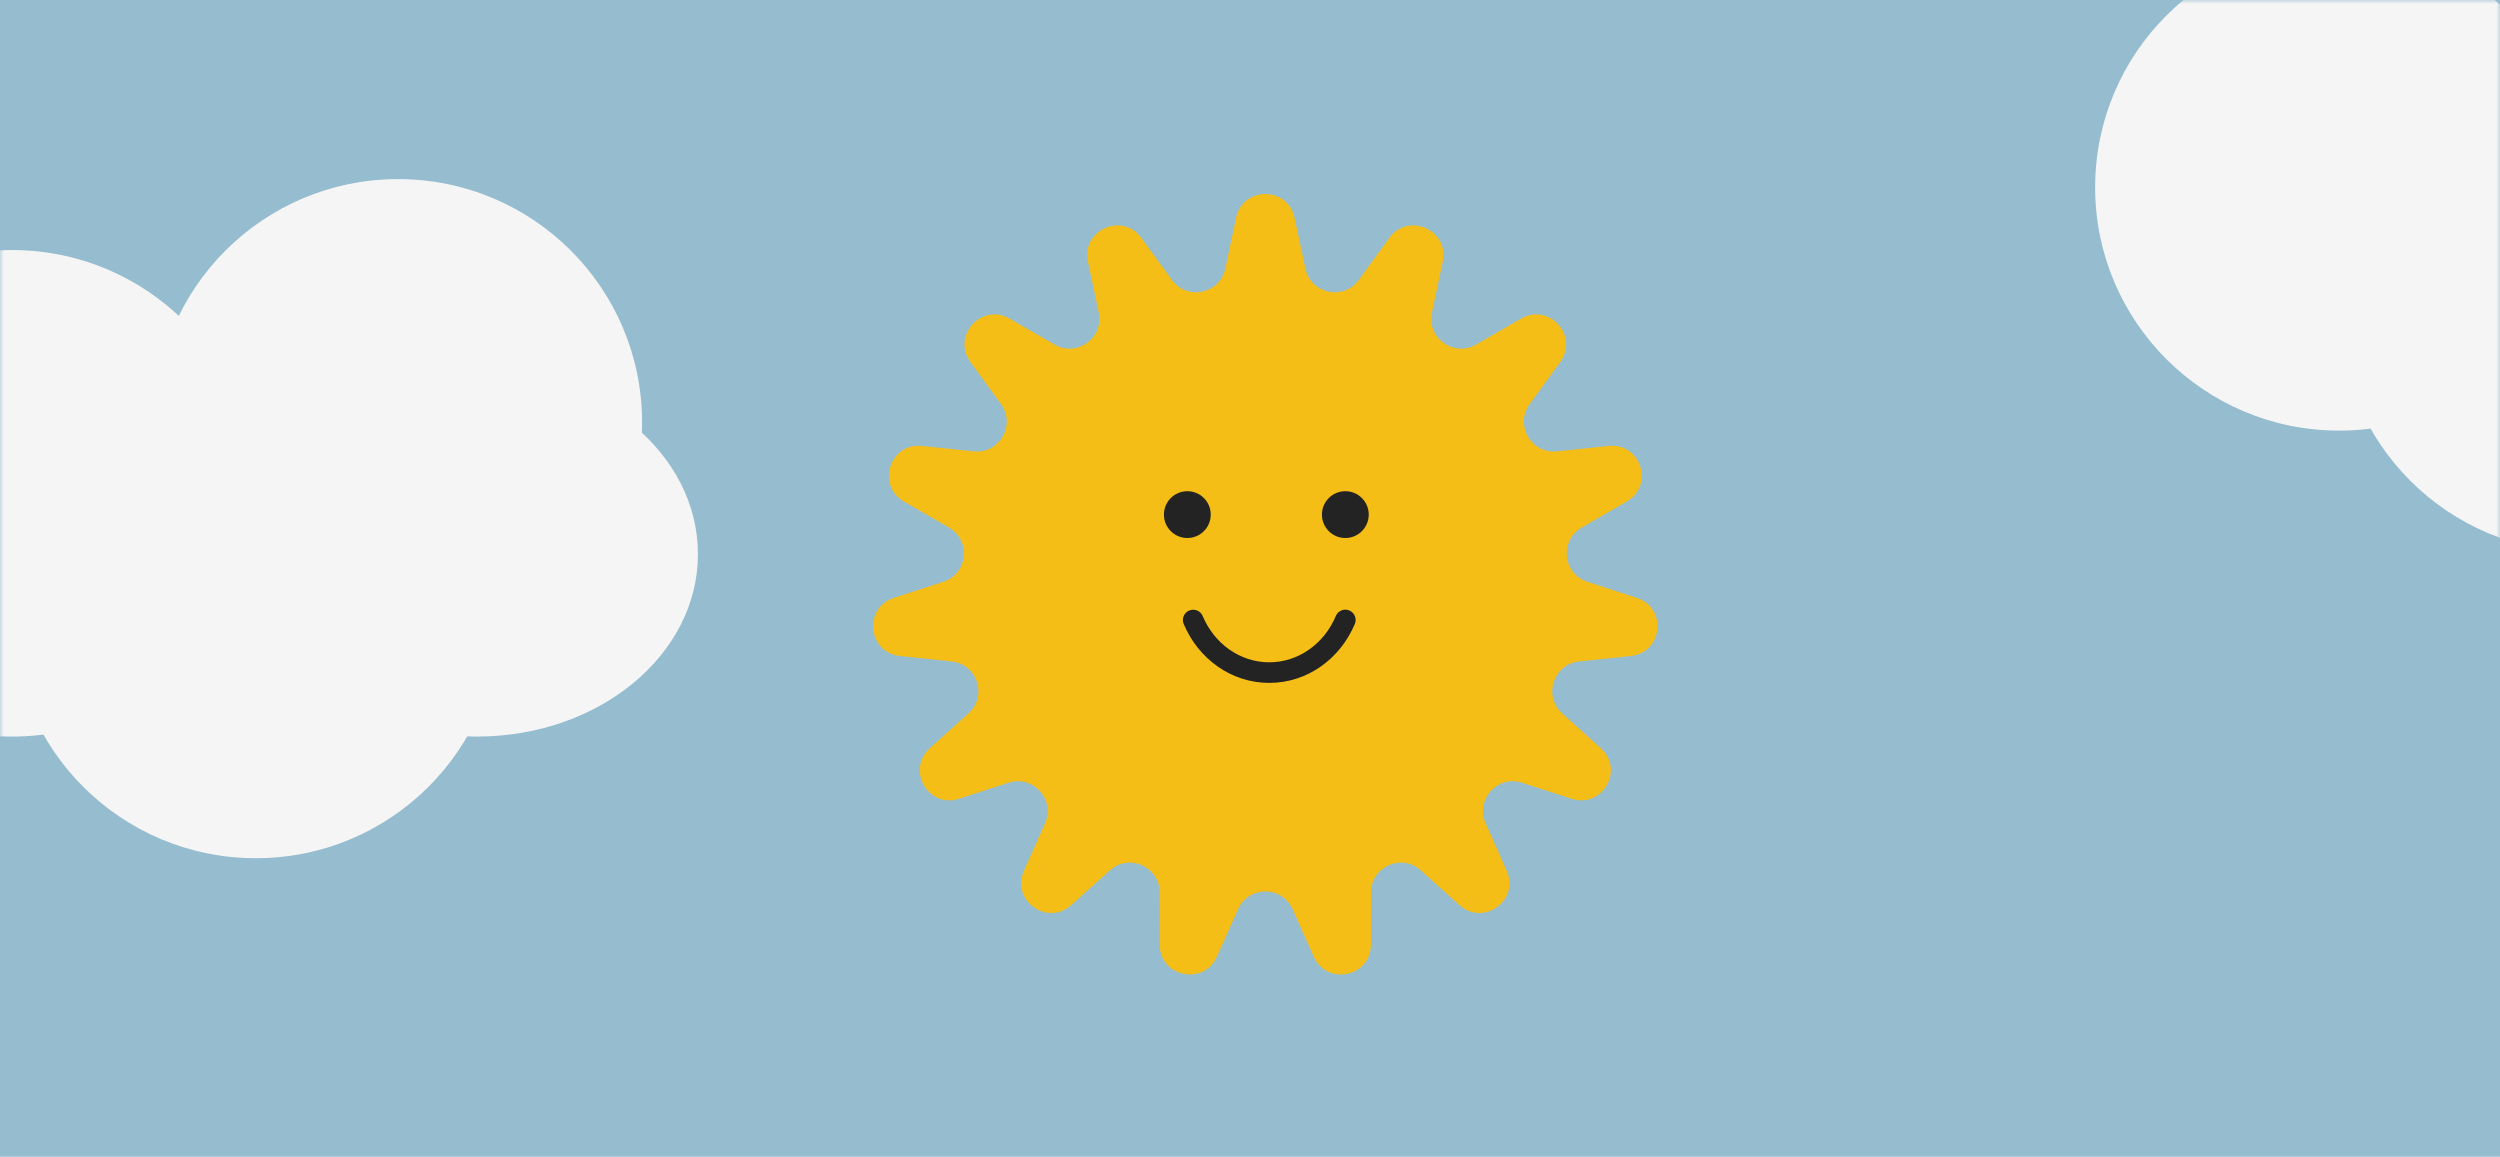 <svg width="335" height="155" viewBox="0 0 335 155" fill="none" xmlns="http://www.w3.org/2000/svg">
<path d="M0 0H335V155H0V0Z" fill="#96BCCF"/>
<mask id="mask0_1205_130183" style="mask-type:alpha" maskUnits="userSpaceOnUse" x="0" y="0" width="335" height="155">
<path d="M0 0H335V155H0V0Z" fill="#5DADF3"/>
</mask>
<g mask="url(#mask0_1205_130183)">
<ellipse cx="1.6" cy="66.105" rx="32.684" ry="32.597" fill="#F5F5F5"/>
<ellipse cx="53.352" cy="56.597" rx="32.684" ry="32.597" fill="#F5F5F5"/>
<ellipse cx="34.286" cy="82.402" rx="32.684" ry="32.597" fill="#F5F5F5"/>
<ellipse cx="63.903" cy="74.252" rx="29.62" ry="24.448" fill="#F5F5F5"/>
<ellipse cx="313.434" cy="25.105" rx="32.684" ry="32.597" fill="#F5F5F5"/>
<ellipse cx="365.186" cy="15.597" rx="32.684" ry="32.597" fill="#F5F5F5"/>
<ellipse cx="346.12" cy="41.402" rx="32.684" ry="32.597" fill="#F5F5F5"/>
<path d="M165.643 29.166C166.543 24.945 172.567 24.945 173.467 29.166L174.923 35.995C175.645 39.38 180.033 40.312 182.069 37.514L186.177 31.867C188.716 28.378 194.22 30.828 193.325 35.05L191.878 41.88C191.16 45.266 194.79 47.904 197.789 46.175L203.838 42.688C207.577 40.532 211.608 45.009 209.073 48.502L204.973 54.154C202.94 56.955 205.184 60.841 208.626 60.481L215.57 59.756C219.863 59.308 221.725 65.037 217.988 67.197L211.944 70.692C208.947 72.425 209.416 76.887 212.707 77.958L219.347 80.121C223.45 81.457 222.821 87.448 218.529 87.902L211.585 88.636C208.143 89 206.757 93.267 209.327 95.585L214.513 100.26C217.719 103.15 214.707 108.367 210.601 107.036L203.959 104.883C200.667 103.816 197.665 107.15 199.07 110.312L201.906 116.693C203.659 120.637 198.785 124.178 195.576 121.292L190.384 116.623C187.811 114.309 183.712 116.134 183.71 119.595L183.705 126.577C183.702 130.893 177.81 132.146 176.052 128.204L173.208 121.827C171.798 118.666 167.311 118.666 165.902 121.827L163.057 128.204C161.299 132.146 155.407 130.893 155.404 126.577L155.4 119.595C155.397 116.134 151.299 114.309 148.725 116.623L143.533 121.292C140.324 124.178 135.45 120.637 137.203 116.693L140.039 110.312C141.445 107.15 138.443 103.816 135.15 104.883L128.508 107.036C124.403 108.367 121.391 103.15 124.596 100.26L129.782 95.585C132.352 93.267 130.966 89 127.524 88.636L120.581 87.902C116.289 87.448 115.659 81.457 119.763 80.121L126.402 77.958C129.693 76.887 130.162 72.425 127.166 70.692L121.121 67.197C117.385 65.037 119.246 59.308 123.539 59.756L130.483 60.481C133.926 60.841 136.169 56.955 134.137 54.154L130.036 48.502C127.502 45.009 131.532 40.532 135.272 42.688L141.321 46.175C144.319 47.904 147.949 45.266 147.232 41.88L145.784 35.05C144.89 30.828 150.393 28.378 152.932 31.867L157.04 37.514C159.076 40.312 163.465 39.38 164.186 35.995L165.643 29.166Z" fill="#F5BE17"/>
<circle cx="159.103" cy="68.957" r="3.137" fill="#232323"/>
<circle cx="180.274" cy="68.957" r="3.137" fill="#232323"/>
<path fill-rule="evenodd" clip-rule="evenodd" d="M180.808 81.799C180.105 81.504 179.296 81.836 179.002 82.539C177.451 86.242 174.007 88.749 170.079 88.749C166.154 88.749 162.713 86.246 161.16 82.548C160.865 81.845 160.056 81.514 159.353 81.809C158.65 82.105 158.32 82.913 158.615 83.616C160.55 88.225 164.924 91.509 170.079 91.509C175.238 91.509 179.615 88.22 181.548 83.605C181.842 82.902 181.511 82.093 180.808 81.799Z" fill="#232323"/>
</g>
</svg>
